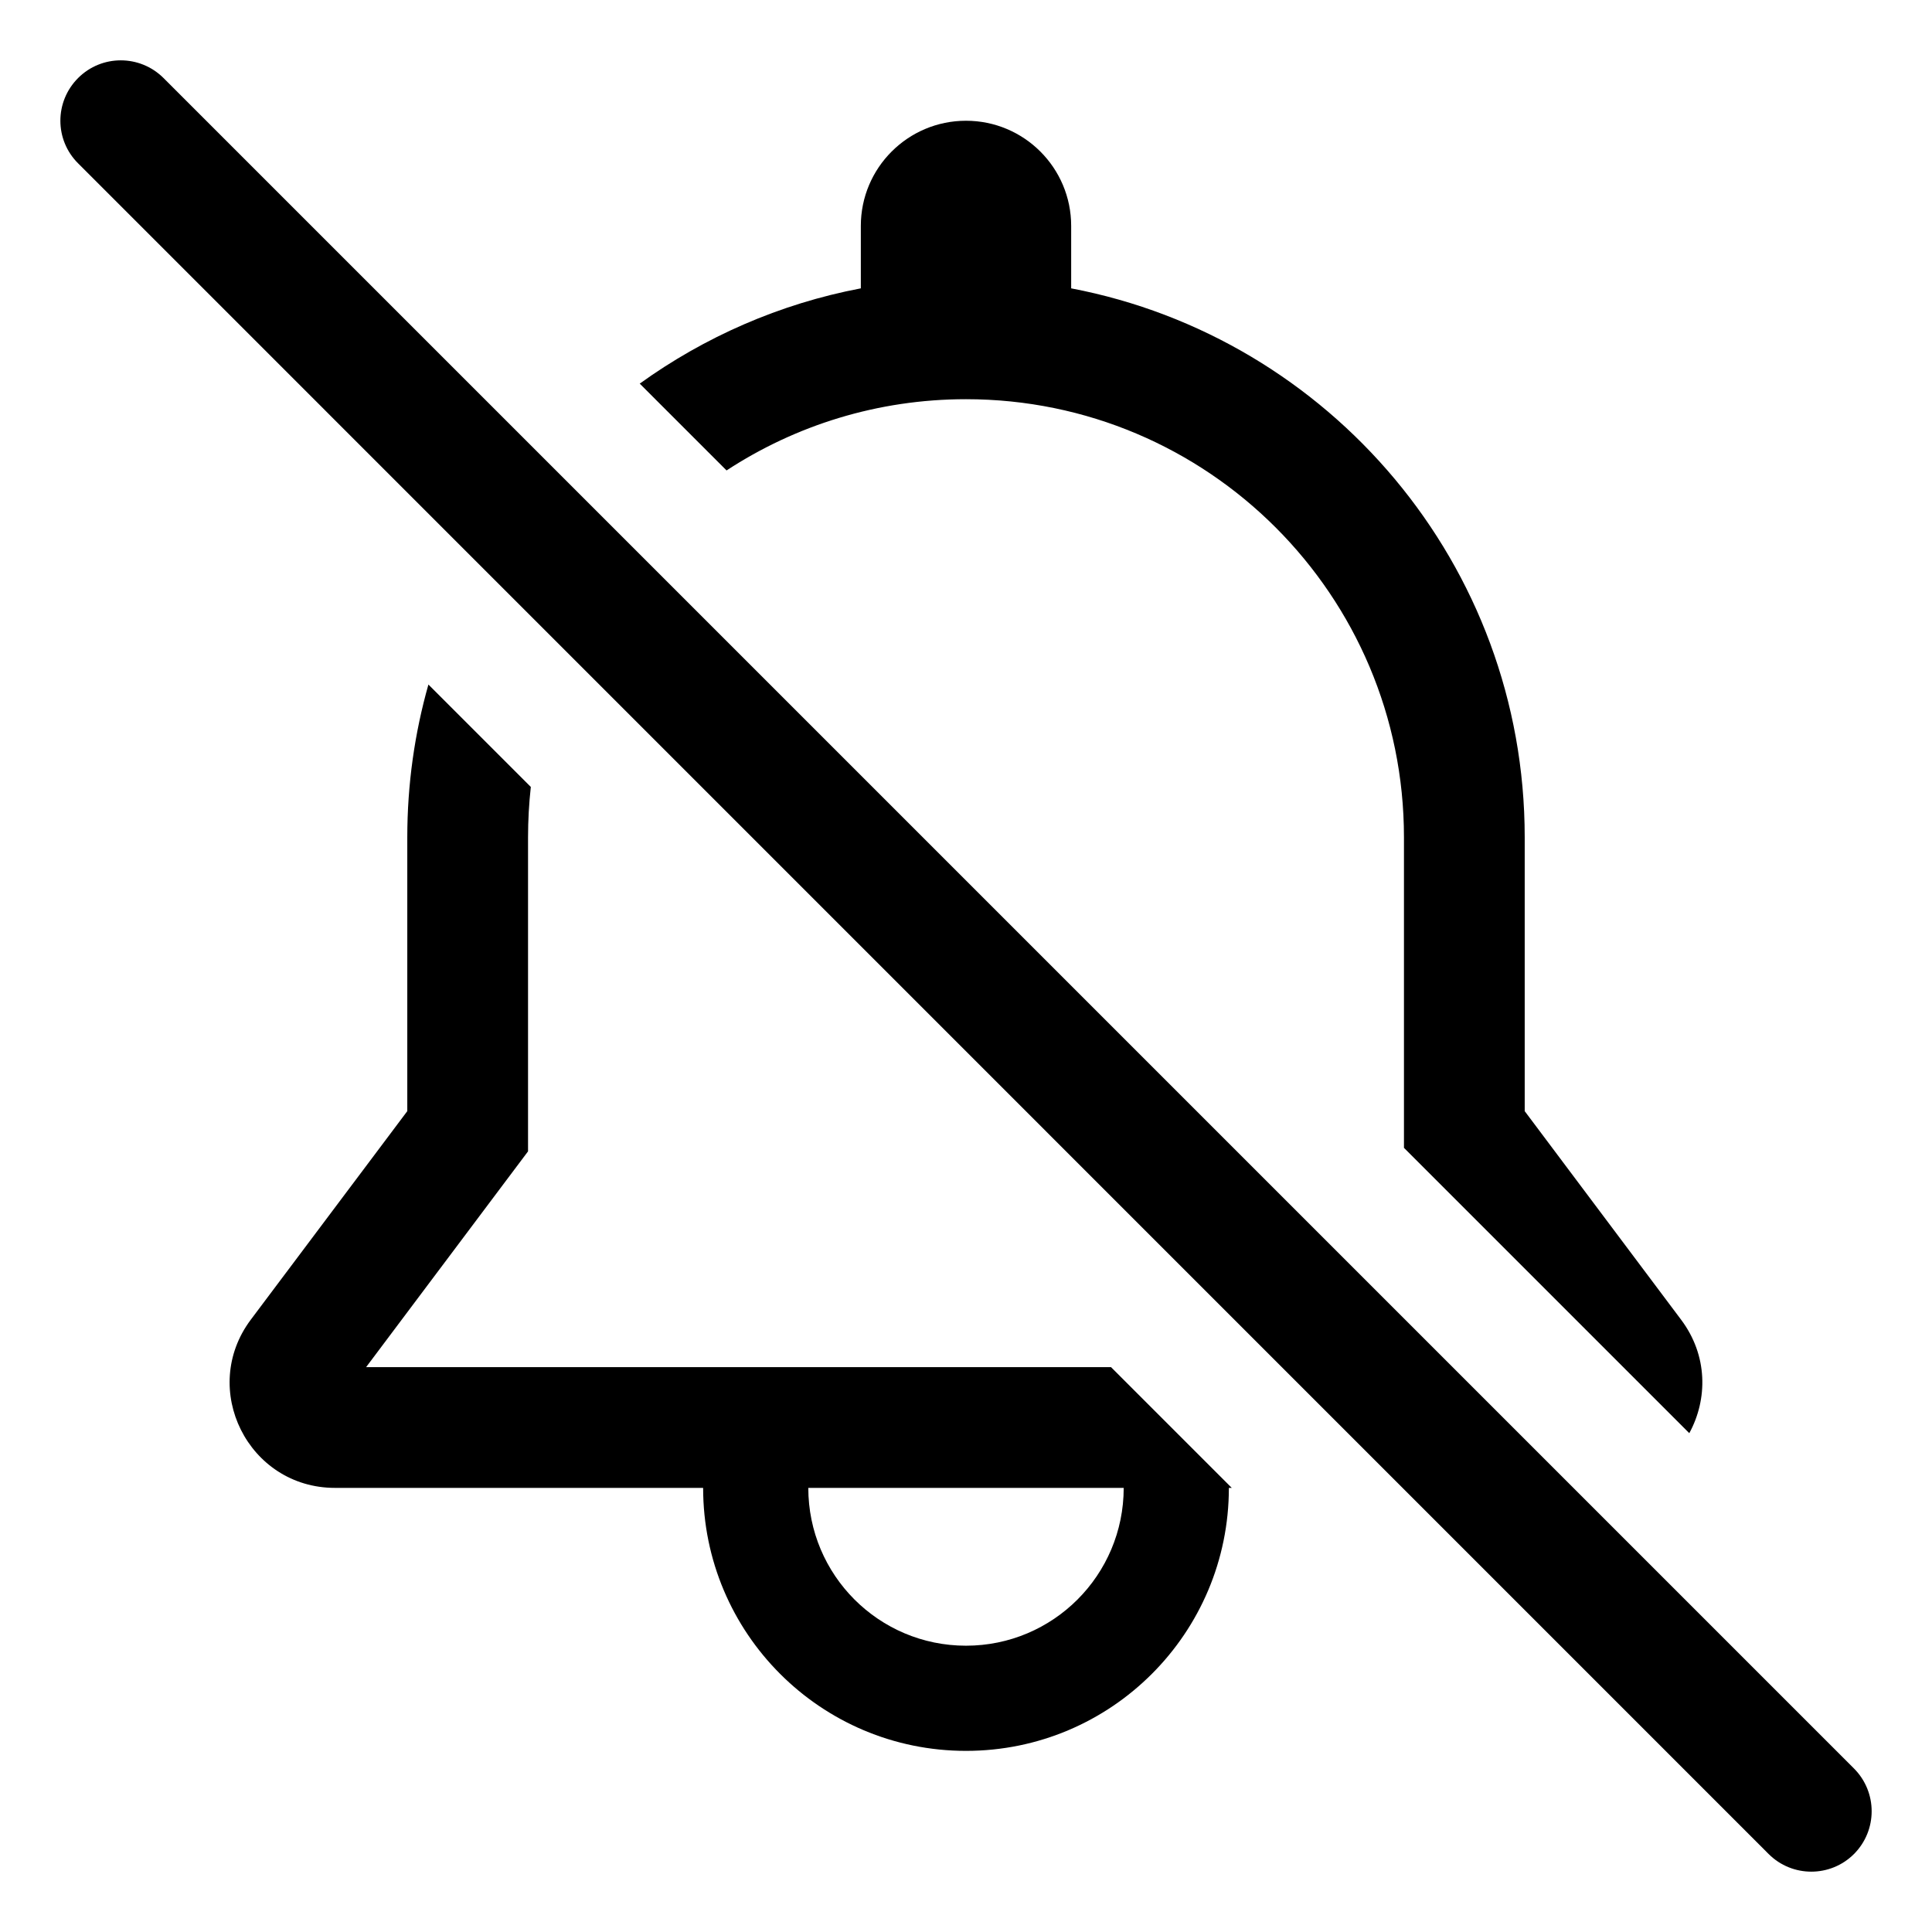 <svg width="16" height="16" viewBox="0 0 16 16" fill="none" xmlns="http://www.w3.org/2000/svg">
<path d="M1.354 0.646C1.158 0.451 0.842 0.451 0.647 0.646C0.451 0.842 0.451 1.158 0.647 1.353L14.647 15.354C14.842 15.549 15.159 15.549 15.354 15.354C15.549 15.158 15.549 14.842 15.354 14.646L1.354 0.646Z" fill="black"/>
<path d="M7.129 1.871C7.129 1.39 7.519 1 8 1C8.481 1 8.871 1.39 8.871 1.871V2.388C11.01 2.796 12.627 4.676 12.627 6.934V9.202L13.922 10.929C14.145 11.226 14.143 11.588 13.99 11.869L11.627 9.506V6.934C11.627 4.93 10.003 3.306 8 3.306C7.268 3.306 6.587 3.523 6.017 3.896L5.298 3.177C5.834 2.791 6.456 2.516 7.129 2.388V1.871Z" fill="black"/>
<path d="M9.201 11.322L10.201 12.322H10.177C10.177 13.525 9.203 14.5 8 14.5C6.797 14.5 5.823 13.525 5.823 12.322L2.774 12.322C2.056 12.322 1.647 11.503 2.077 10.929L3.373 9.202V6.934C3.373 6.495 3.434 6.071 3.548 5.669L4.396 6.517C4.381 6.654 4.373 6.793 4.373 6.934V9.535L3.032 11.322H9.201ZM6.694 12.322C6.694 13.044 7.278 13.629 8 13.629C8.722 13.629 9.306 13.044 9.306 12.322H6.694Z" fill="black"/>
</svg>
